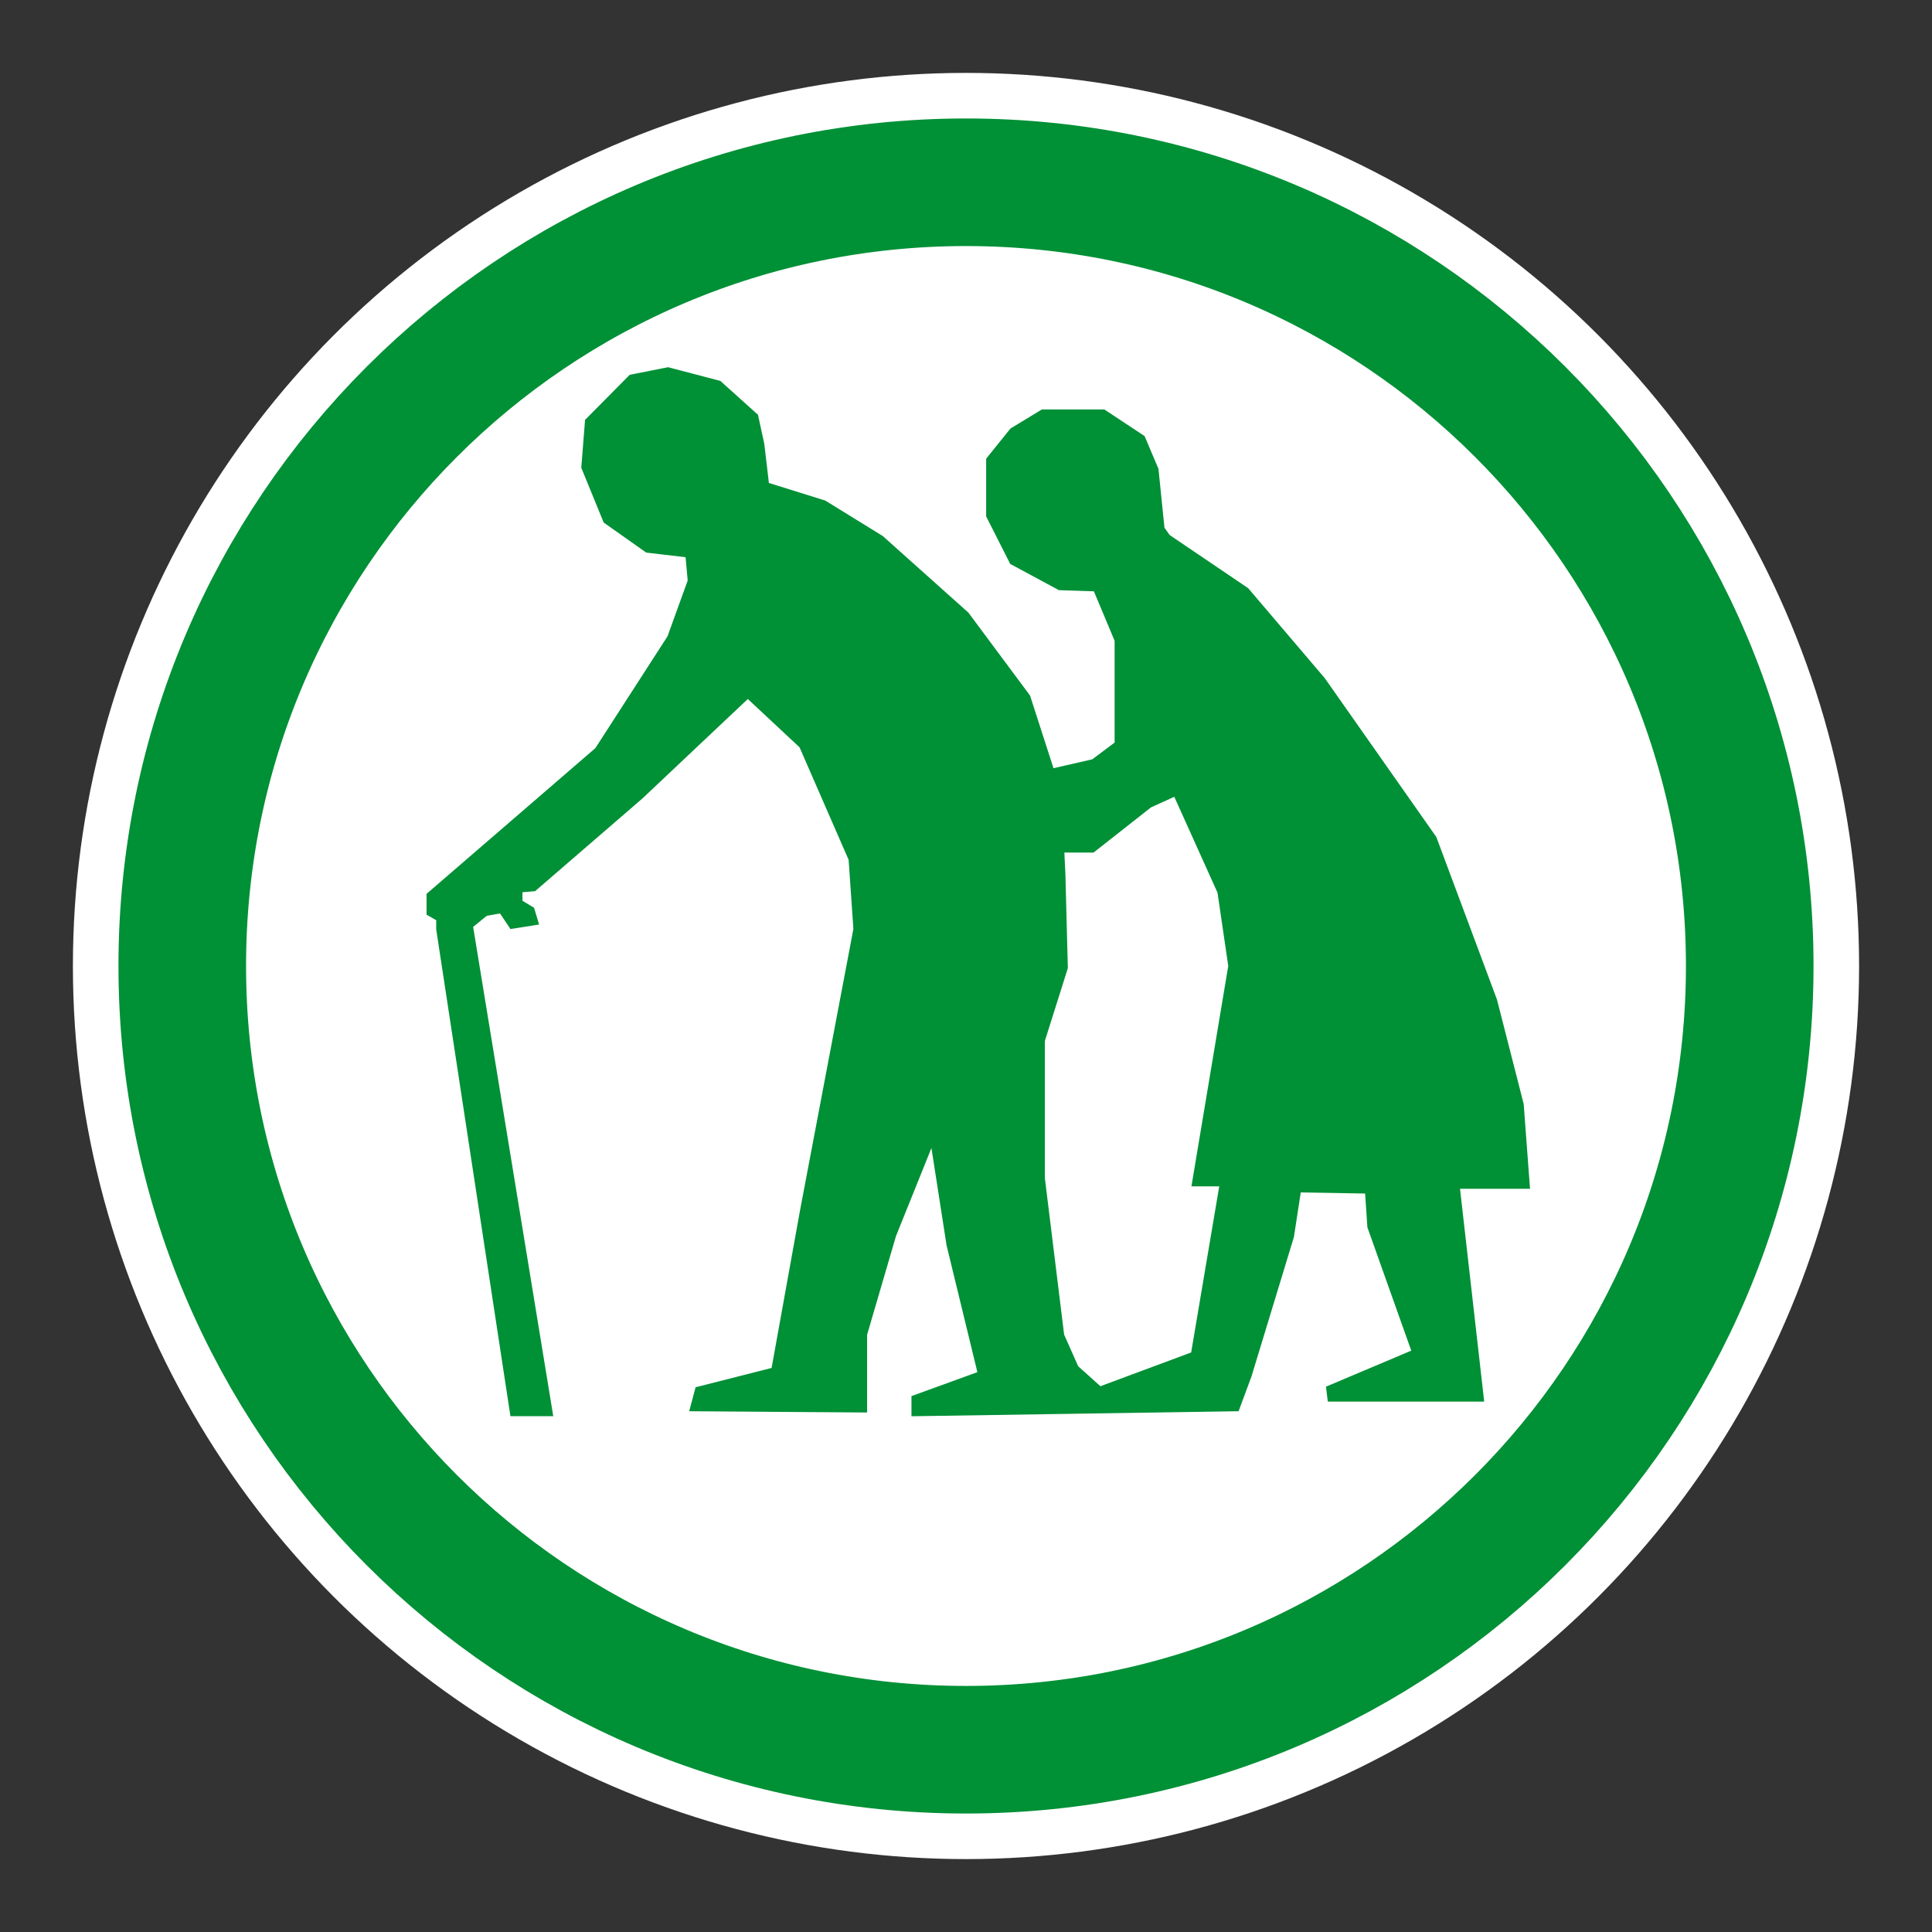 <?xml version="1.0" encoding="utf-8"?>
<!-- Generator: Adobe Illustrator 16.0.0, SVG Export Plug-In . SVG Version: 6.00 Build 0)  -->
<!DOCTYPE svg PUBLIC "-//W3C//DTD SVG 1.1//EN" "http://www.w3.org/Graphics/SVG/1.1/DTD/svg11.dtd">
<svg version="1.1" id="Lager_1" xmlns="http://www.w3.org/2000/svg" xmlns:xlink="http://www.w3.org/1999/xlink" x="0px" y="0px"
	 width="300.473px" height="300.473px" viewBox="0 0 300.473 300.473" enable-background="new 0 0 300.473 300.473"
	 xml:space="preserve">
<rect x="0" y="0" width="300.473" height="300.473" fill="#333333" stroke="none"/>
<circle fill="#FFFFFF" cx="150.236" cy="150.236" r="138.898"/>
<path fill="none" stroke="#009036" stroke-width="19.843" stroke-miterlimit="10" d="M272.126,150.23
	c0,67.322-54.575,121.896-121.891,121.896S28.346,217.552,28.346,150.23c0-67.316,54.573-121.884,121.889-121.884
	S272.126,82.914,272.126,150.23z"/>
<path fill="#009036" stroke="#009036" stroke-miterlimit="10" d="M162.189,64.174h9.403l6.018,3.981l2.069,4.889l0.94,9.216
	l0.94,1.316l12.224,8.275l11.849,13.917l17.303,24.637l9.403,25.201l4.138,16.174l0.94,12.601h-10.908l3.761,33.101h-23.32
	l-0.188-1.505l13.353-5.642l-6.959-19.56l-0.376-5.642l-10.908-0.188l-1.128,7.335l-6.582,21.628l-1.881,5.078l-50.026,0.767v-2.271
	l10.344-3.762l-4.89-20.123l-2.633-16.926l-6.206,15.421l-4.514,15.422v11.66l-26.518-0.188l0.752-2.821l11.848-3.009l4.514-25.014
	l8.275-43.632l-0.752-10.908l-7.711-17.678l-8.463-7.899l-16.738,15.798l-16.55,14.293l-2.257,0.188v2.068l1.88,1.136l0.564,1.874
	l-3.573,0.564L78,141.509l-2.511,0.455l-2.445,1.983l12.413,75.807h-5.642l-11.472-75.242v-1.693l-1.505-0.854v-2.719l26.142-22.568
	l11.284-17.491l3.197-8.839l-0.376-4.137l-6.395-0.752l-6.394-4.514l-3.385-8.275l0.564-7.146l6.708-6.771l5.705-1.129l7.899,2.069
	l5.642,5.078l0.94,4.326l0.752,6.395l9.027,2.821l8.839,5.454l13.249,11.848l9.508,12.789l3.762,11.66l6.582-1.505l3.762-2.821
	V99.562l-3.386-8.087l-5.642-0.188l-7.335-3.95l-3.617-7.146v-8.677l3.617-4.488L162.189,64.174z M165.198,136.047l0.376,14.453
	l-3.573,11.313v21.44l3.009,24.448l2.257,5.078l3.762,3.386l14.669-5.454l4.514-26.706h-4.325l5.642-33.769l-1.692-11.549
	l-6.958-15.429l-4.138,1.88l-8.84,6.958h-4.89L165.198,136.047z"/>
</svg>
